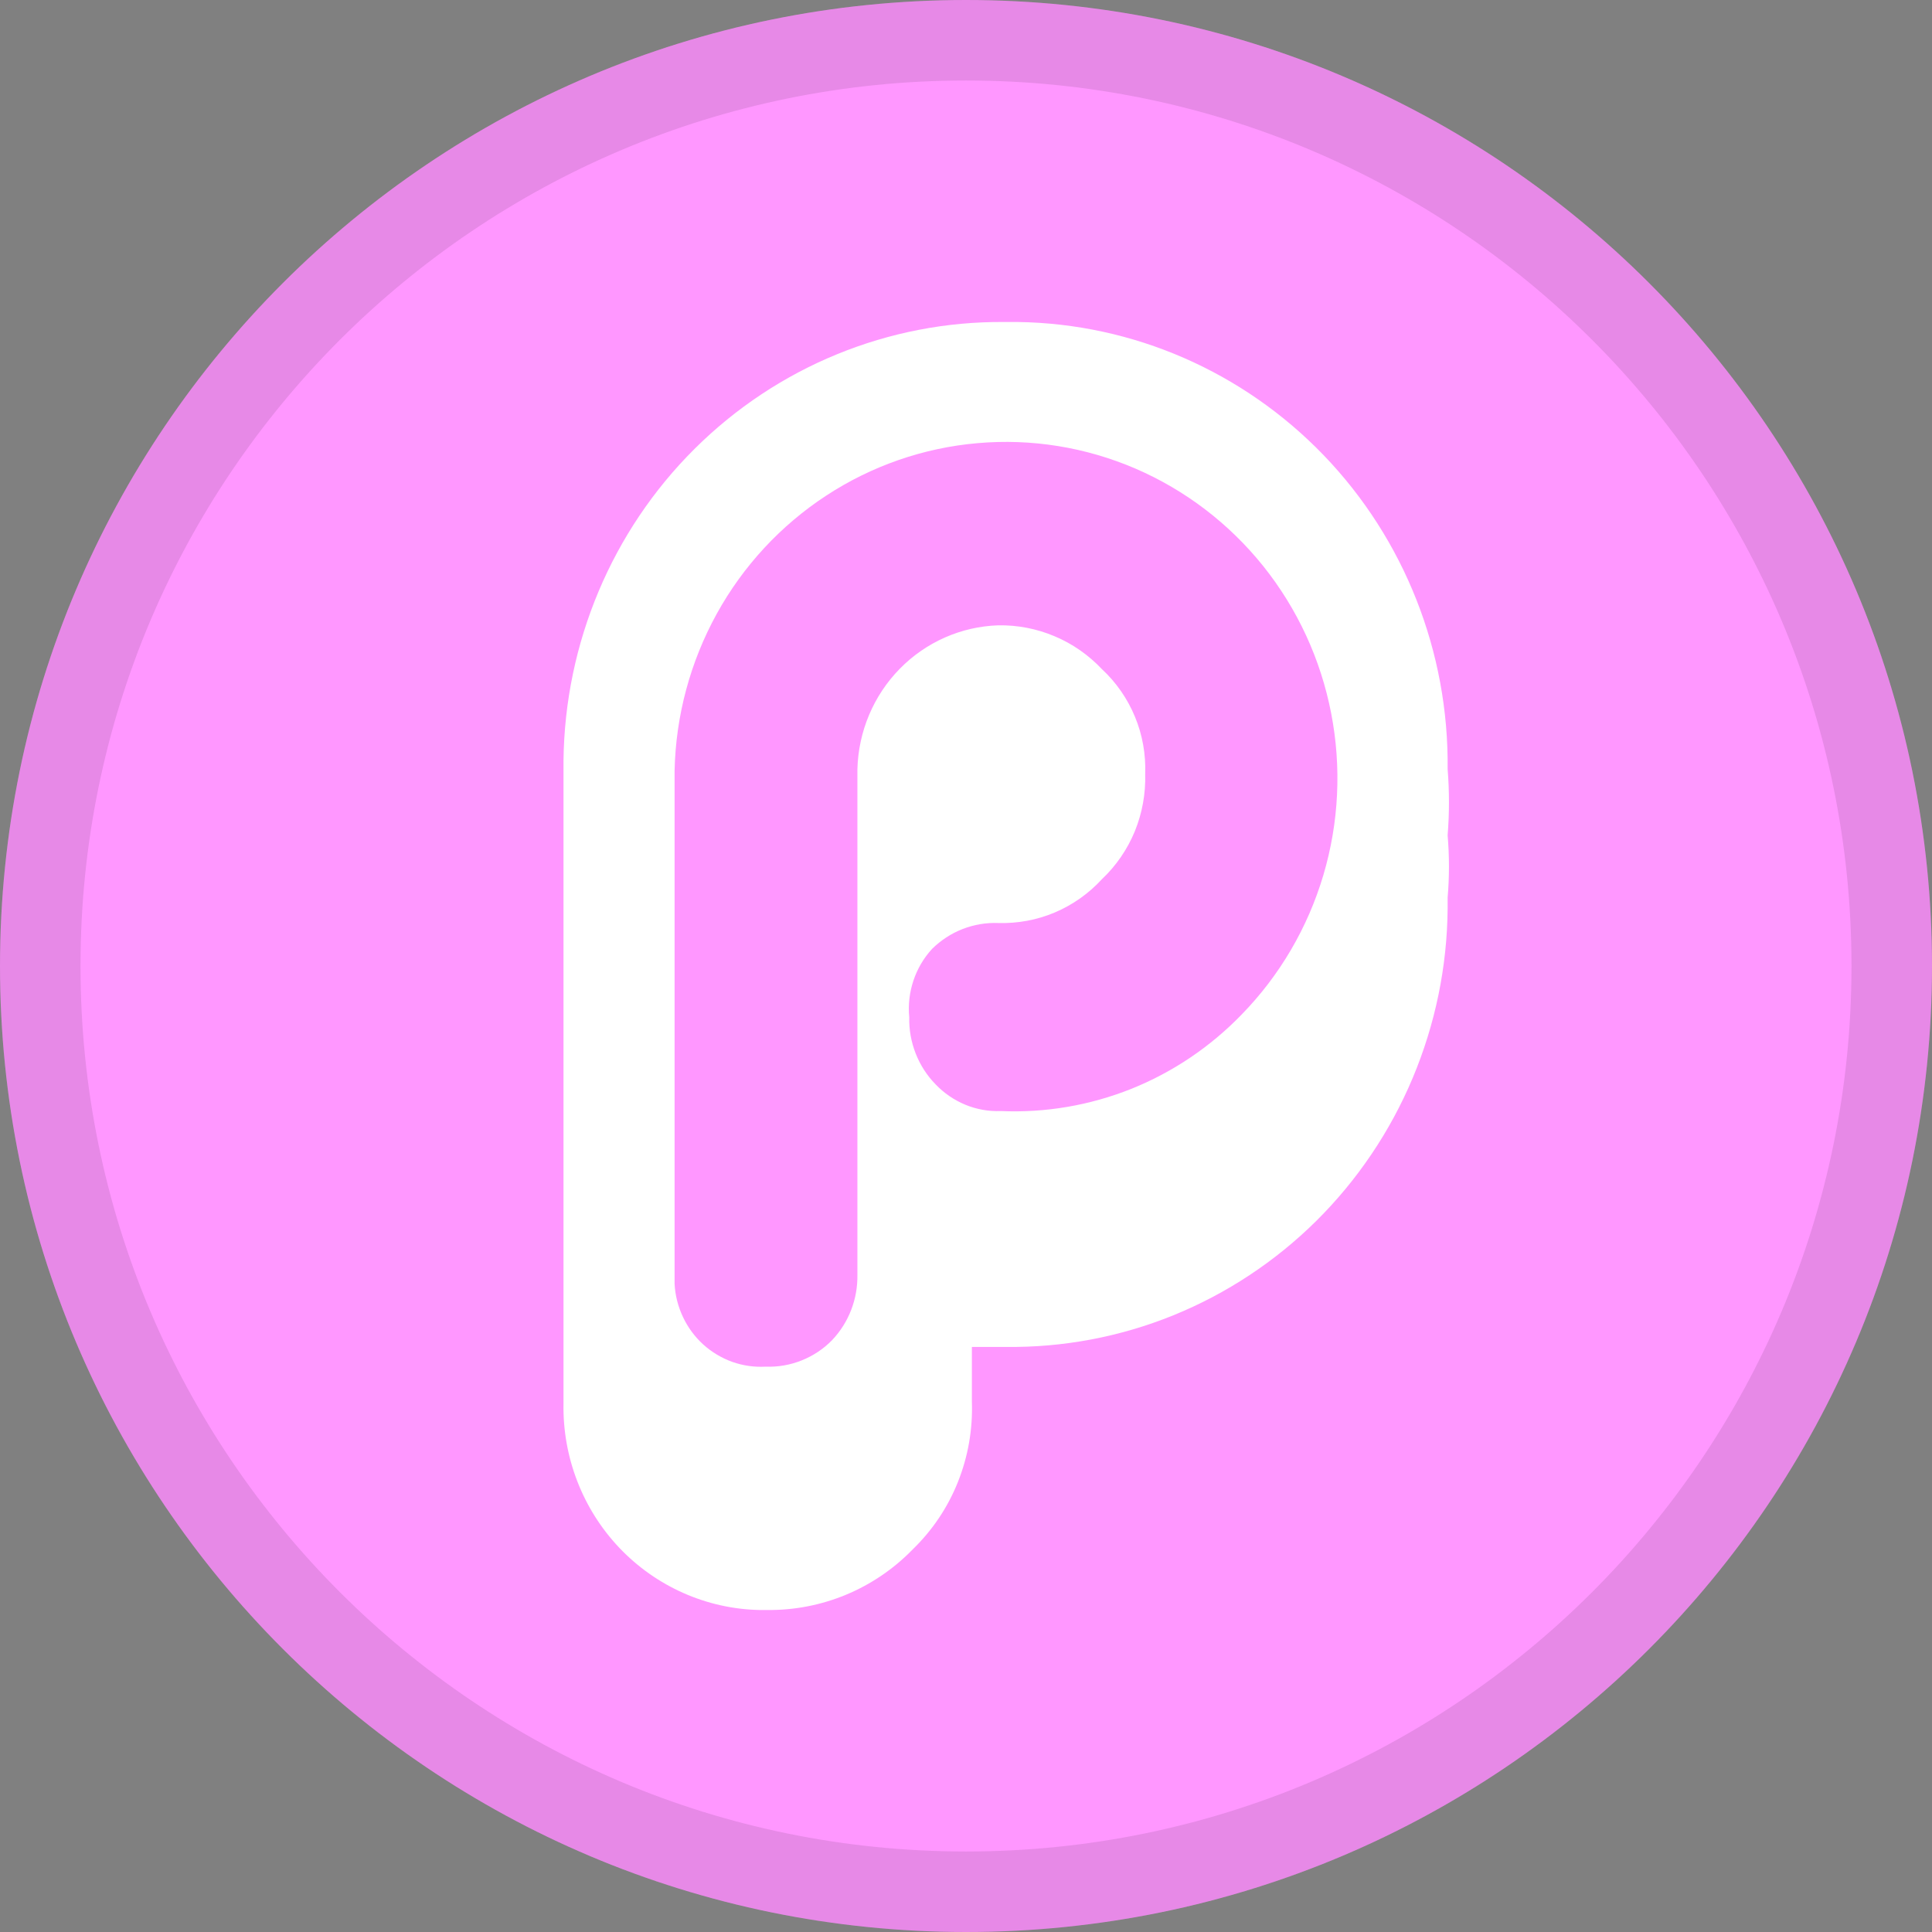 <svg width="24" height="24" viewBox="0 0 24 24" fill="none" xmlns="http://www.w3.org/2000/svg">
<rect x="0" y="0" width="24" height="24" fill="#808080" stroke="none"/>
<path d="M12 24C18.627 24 24 18.627 24 12C24 5.373 18.627 0 12 0C5.373 0 0 5.373 0 12C0 18.627 5.373 24 12 24Z" fill="#FF97FF"/>
<path d="M23.5 12C23.5 18.351 18.351 23.5 12 23.5C5.649 23.5 0.5 18.351 0.5 12C0.5 5.649 5.649 0.5 12 0.5C18.351 0.5 23.5 5.649 23.5 12Z" stroke="black" stroke-opacity="0.097"/>
<g clip-path="url(#clip0)">
<path d="M9.529 19.793C8.923 19.796 8.342 19.556 7.91 19.125C7.479 18.695 7.233 18.109 7.225 17.495V9.587C7.205 8.197 7.729 6.856 8.682 5.856C9.635 4.857 10.939 4.282 12.309 4.256H12.492C13.172 4.247 13.848 4.375 14.479 4.631C15.111 4.887 15.687 5.267 16.174 5.749C16.661 6.231 17.05 6.805 17.318 7.44C17.586 8.074 17.729 8.756 17.737 9.446V9.446V9.615C17.758 9.886 17.758 10.16 17.737 10.431C17.758 10.689 17.758 10.947 17.737 11.205C17.741 12.597 17.206 13.934 16.247 14.93C15.288 15.925 13.982 16.498 12.61 16.525H12.492C12.269 16.53 12.047 16.502 11.832 16.444V17.435C11.855 17.755 11.81 18.077 11.699 18.378C11.587 18.679 11.413 18.952 11.187 19.177C10.735 19.595 10.14 19.816 9.529 19.793V19.793Z" fill="white"/>
<path d="M12.492 4.484C13.799 4.48 15.054 4.998 15.987 5.927C16.92 6.856 17.454 8.12 17.474 9.446V9.598C17.495 9.87 17.495 10.143 17.474 10.415C17.495 10.672 17.495 10.931 17.474 11.188C17.486 12.532 16.974 13.826 16.048 14.788C15.123 15.749 13.859 16.3 12.534 16.318H12.492C12.194 16.325 11.898 16.269 11.622 16.155V17.456C11.629 17.736 11.579 18.014 11.477 18.273C11.374 18.532 11.221 18.768 11.026 18.965C10.643 19.367 10.118 19.599 9.566 19.609C9.015 19.619 8.482 19.407 8.084 19.019L8.03 18.965C7.639 18.559 7.419 18.014 7.418 17.446V9.587C7.398 8.255 7.9 6.969 8.814 6.012C9.729 5.055 10.98 4.506 12.293 4.484H12.476H12.492ZM12.476 4C11.038 3.988 9.655 4.555 8.629 5.575C7.602 6.596 7.017 7.988 7 9.446V17.435C6.988 18.102 7.238 18.748 7.695 19.229C8.152 19.709 8.779 19.987 9.437 20H9.528C9.864 20.004 10.197 19.94 10.508 19.811C10.819 19.682 11.101 19.491 11.337 19.248C11.581 19.012 11.773 18.727 11.899 18.411C12.026 18.094 12.085 17.754 12.073 17.413V16.732H12.492C13.205 16.741 13.913 16.608 14.576 16.339C15.238 16.07 15.842 15.671 16.352 15.166C16.862 14.66 17.269 14.057 17.549 13.391C17.829 12.725 17.977 12.01 17.983 11.286V11.15C18.005 10.893 18.005 10.634 17.983 10.377C18.005 10.103 18.005 9.828 17.983 9.554C17.999 8.1 17.446 6.698 16.445 5.657C15.443 4.616 14.076 4.02 12.642 4H12.476Z" fill="white"/>
<path d="M9.512 16.977C9.371 16.985 9.23 16.965 9.097 16.918C8.964 16.87 8.841 16.797 8.735 16.701C8.63 16.605 8.545 16.49 8.484 16.36C8.423 16.231 8.387 16.091 8.38 15.948V9.571C8.395 8.889 8.575 8.222 8.903 7.626C9.231 7.031 9.698 6.527 10.263 6.157C10.828 5.787 11.473 5.563 12.143 5.505C12.813 5.446 13.486 5.555 14.105 5.821C14.724 6.088 15.269 6.504 15.693 7.033C16.117 7.563 16.406 8.189 16.536 8.859C16.666 9.528 16.633 10.219 16.439 10.872C16.245 11.525 15.896 12.12 15.423 12.604C15.035 13.005 14.569 13.319 14.054 13.526C13.538 13.732 12.986 13.826 12.433 13.802C12.282 13.808 12.132 13.781 11.993 13.724C11.853 13.666 11.727 13.58 11.622 13.47C11.515 13.361 11.431 13.23 11.375 13.087C11.319 12.944 11.291 12.791 11.295 12.637C11.28 12.483 11.298 12.328 11.347 12.181C11.396 12.034 11.475 11.9 11.579 11.787C11.688 11.68 11.816 11.596 11.957 11.541C12.099 11.486 12.249 11.46 12.401 11.466C12.641 11.473 12.881 11.429 13.103 11.335C13.325 11.241 13.525 11.1 13.689 10.921C13.865 10.755 14.004 10.552 14.097 10.327C14.189 10.101 14.233 9.859 14.226 9.614C14.235 9.371 14.192 9.128 14.099 8.904C14.006 8.679 13.866 8.477 13.689 8.313C13.523 8.137 13.323 7.997 13.101 7.904C12.879 7.81 12.641 7.764 12.401 7.768C11.939 7.783 11.501 7.977 11.176 8.309C10.851 8.641 10.663 9.087 10.651 9.555V15.839C10.655 16.139 10.544 16.428 10.339 16.645C10.232 16.756 10.102 16.842 9.96 16.899C9.818 16.956 9.665 16.983 9.512 16.977V16.977Z" fill="#FF97FF"/>
</g>
<defs>
<clipPath id="clip0">
<rect width="11" height="16" fill="white" transform="translate(7 4)"/>
</clipPath>
</defs>
</svg>
